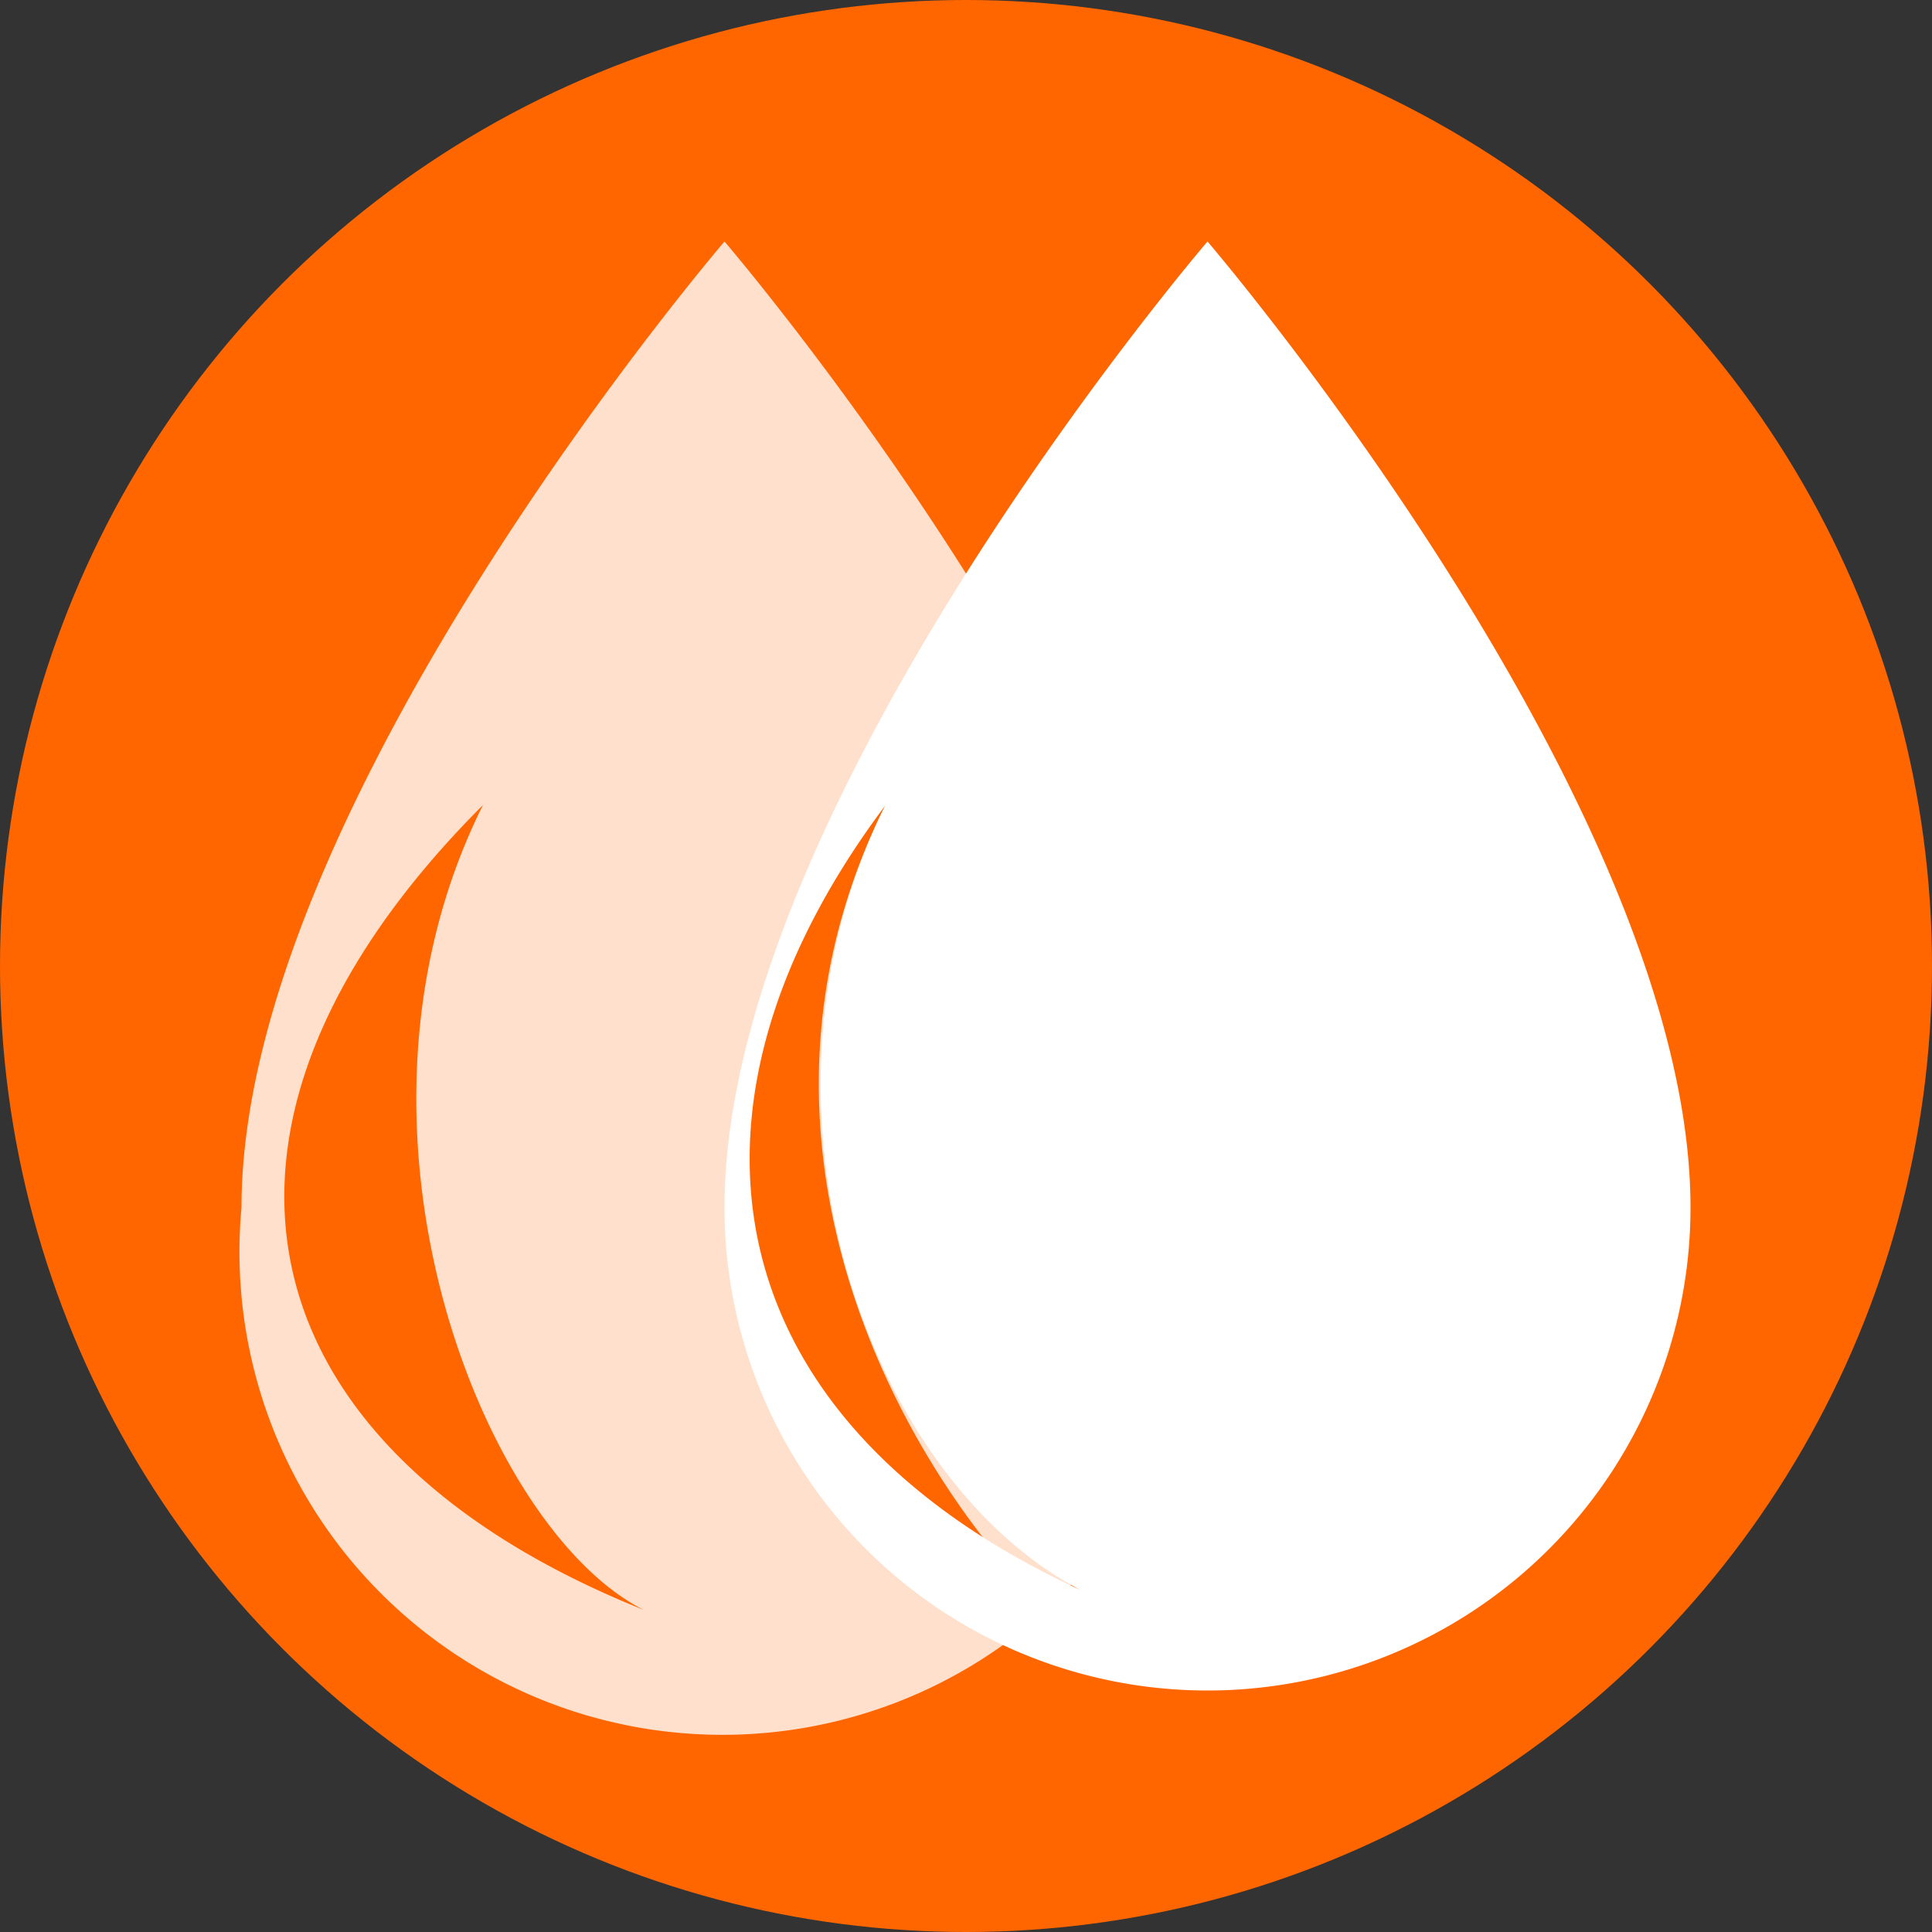 <svg xmlns="http://www.w3.org/2000/svg" width="24" height="24">
  <rect width="100%" height="100%" fill="#333333" stroke="none"/>
  <circle cx="12" cy="12" r="12" fill="#f60"/>
  <g fill="#fff">
    <path d="M9 3s-6 7-6 12a6 6 0 0010 5c-4-2-5-6-2-10-2 4 0 8 2 10 2-2 2-3 2-5 0-5-6-12-6-12zm-3 7c-2 4 0 9 2 10-5-2-6-6-2-10z" opacity=".8"/>
    <path d="M15 3s-6 7-6 12a6 6 0 0012 0c0-5-6-12-6-12zm-4 7c-2 4 0 9 3 10-5-2-6-6-3-10z"/>
  </g>
</svg>
